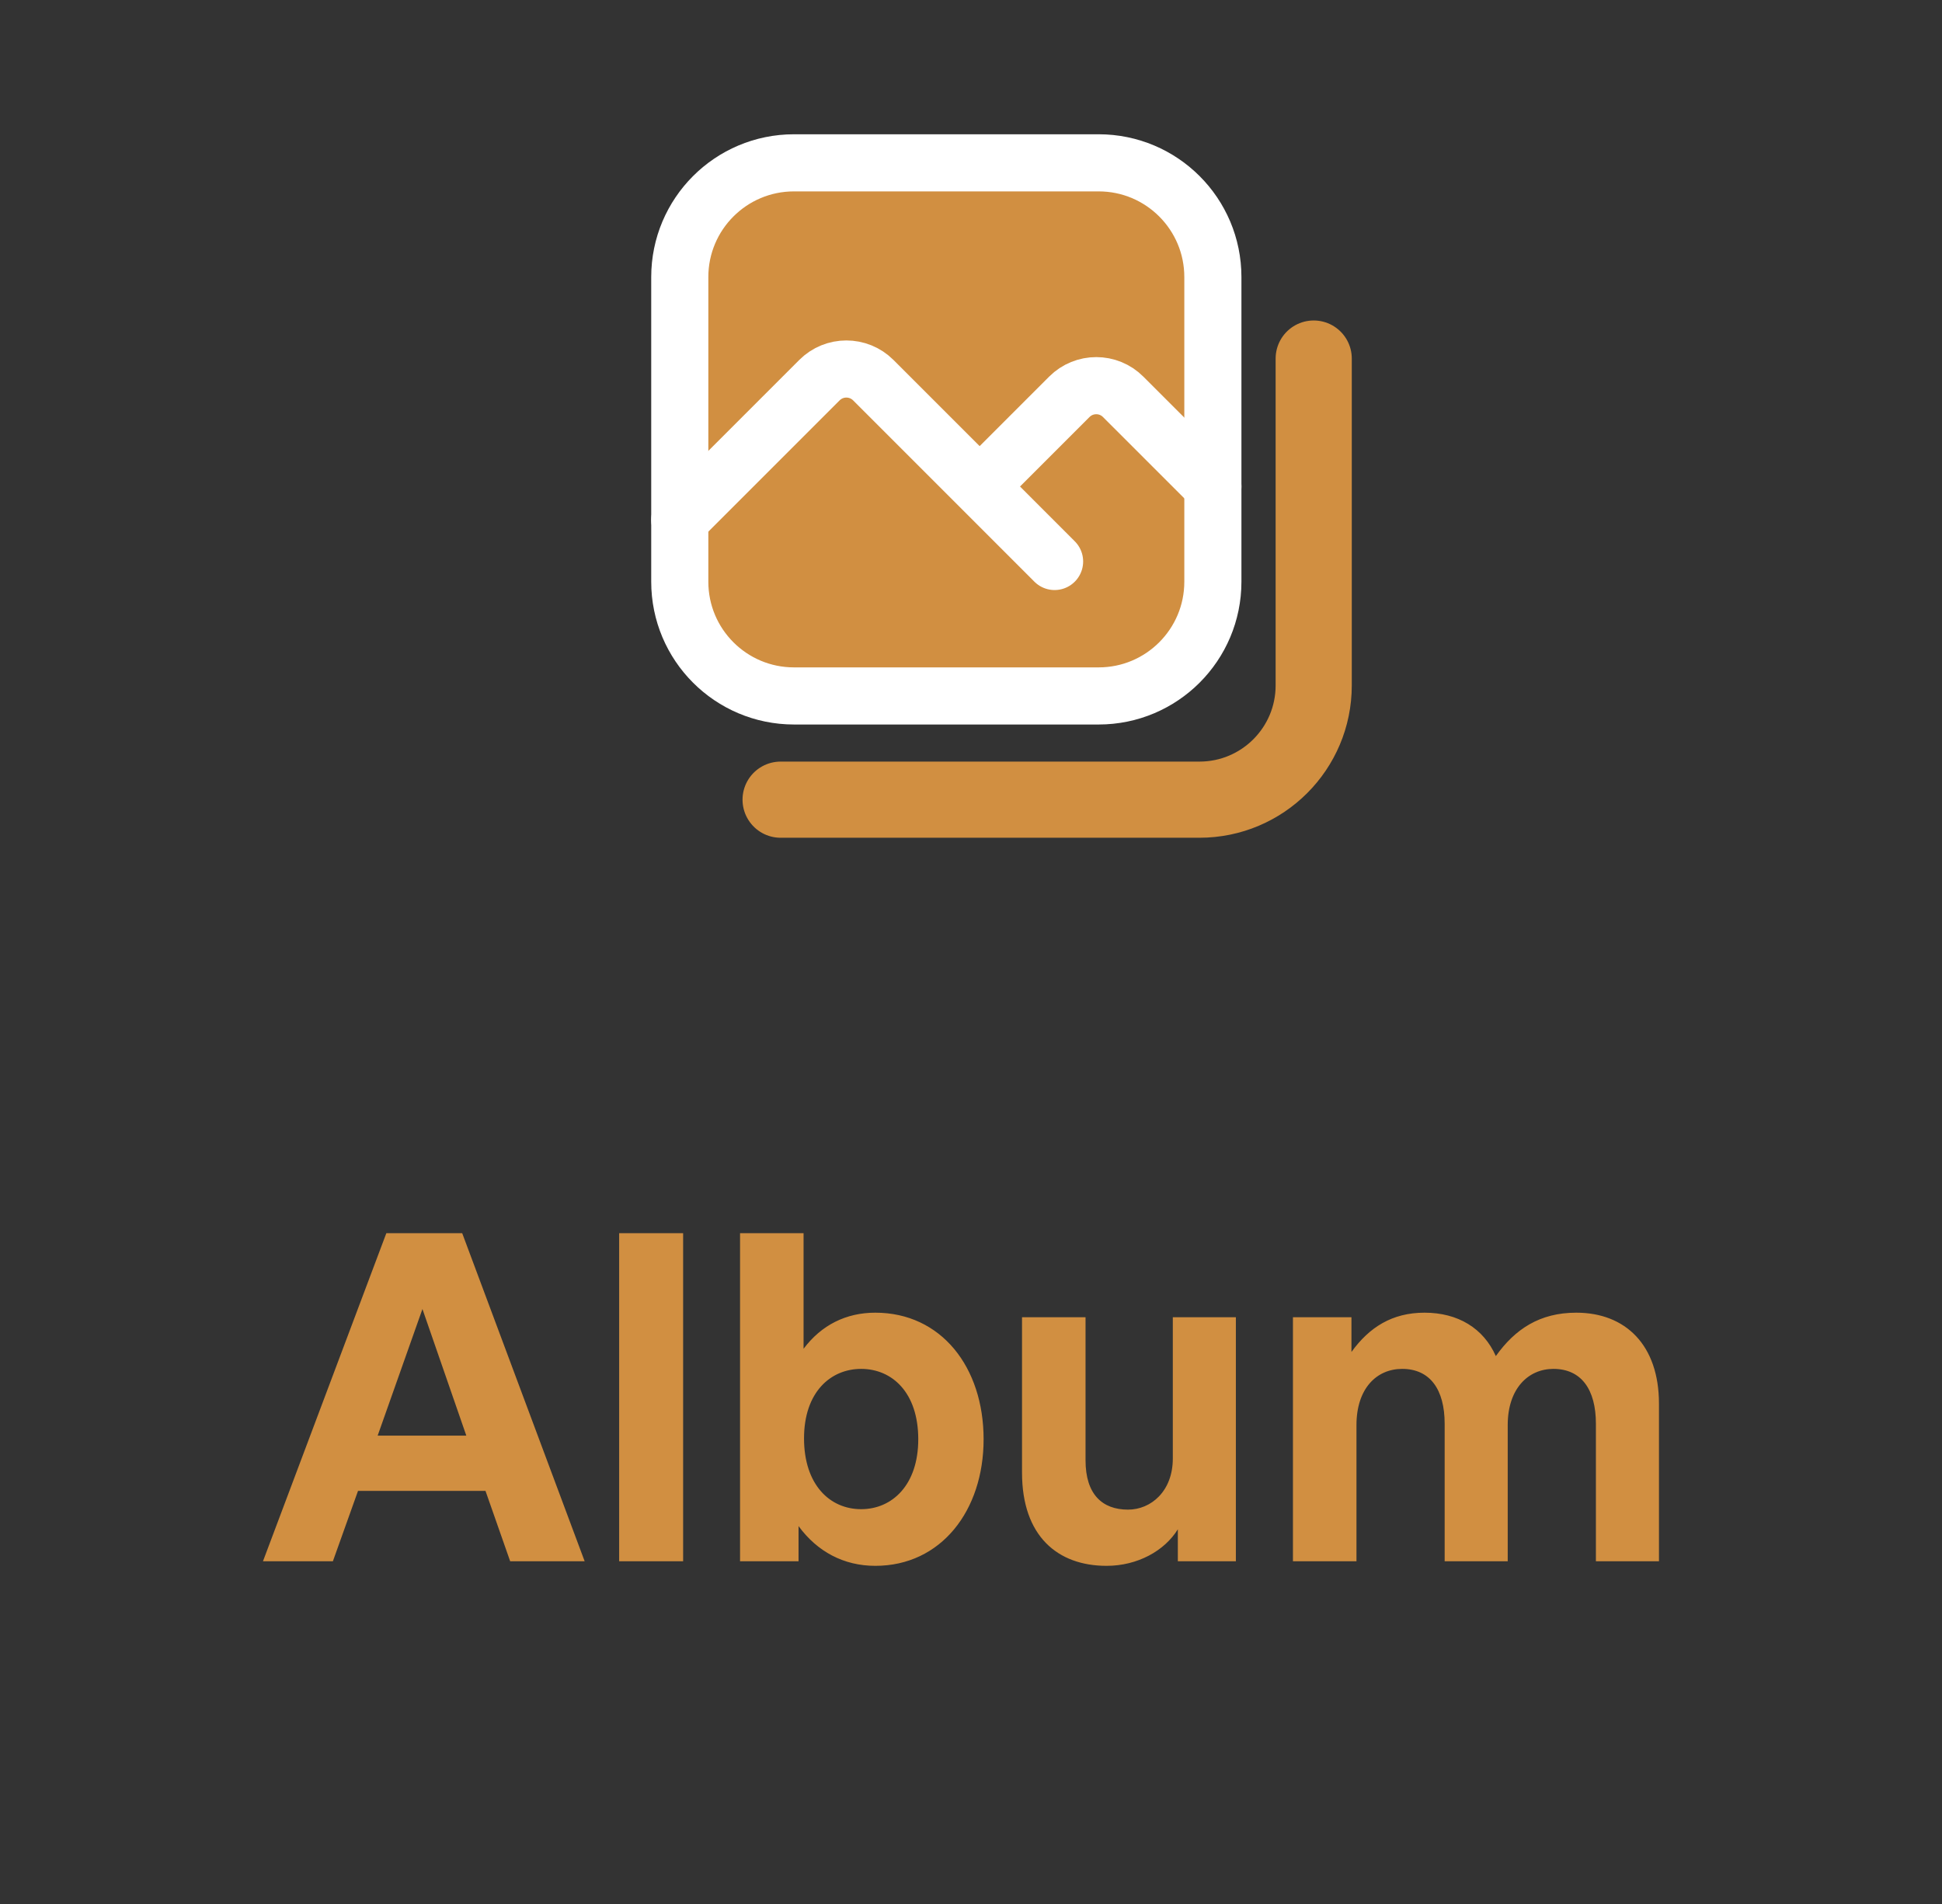 <svg width="51" height="50" viewBox="0 0 51 50" fill="none" xmlns="http://www.w3.org/2000/svg">
<rect x="0" y="0" width="51" height="50" fill="#333333" stroke="none"/>
<path d="M34.5 9.416V18C34.5 19.657 33.157 21 31.5 21H20.5" stroke="#D18F41" stroke-width="2" stroke-linecap="round" stroke-linejoin="round"/>
<path d="M17.852 7.276C17.852 5.619 19.195 4.276 20.852 4.276H28.852C30.509 4.276 31.852 5.619 31.852 7.276V15.276C31.852 16.933 30.509 18.276 28.852 18.276H20.852C19.195 18.276 17.852 16.933 17.852 15.276V7.276Z" fill="#D18F41" stroke="white" stroke-width="1.5" stroke-linecap="round" stroke-linejoin="round"/>
<path d="M17.852 13.651L21.52 9.983C21.91 9.593 22.543 9.593 22.934 9.983L25.727 12.776M25.727 12.776L28.082 10.421C28.473 10.03 29.106 10.03 29.496 10.421L31.852 12.776M25.727 12.776L27.695 14.745" stroke="white" stroke-width="1.5" stroke-linecap="round" stroke-linejoin="round"/>
<path d="M13.398 41L12.75 39.152H9.402L8.742 41H6.906L10.146 32.384H12.138L15.354 41H13.398ZM11.094 34.376L9.918 37.7H12.246L11.094 34.376ZM17.94 41H16.26V32.384H17.94V41ZM25.831 37.796C25.831 39.668 24.715 41.12 22.987 41.12C22.159 41.12 21.463 40.748 20.971 40.076V41H19.435V32.384H21.103V35.42C21.571 34.796 22.219 34.472 22.987 34.472C24.715 34.472 25.831 35.9 25.831 37.796ZM24.115 37.796C24.115 36.572 23.431 35.948 22.615 35.948C21.811 35.948 21.115 36.56 21.115 37.772C21.115 38.984 21.787 39.632 22.615 39.632C23.431 39.632 24.115 38.996 24.115 37.796ZM30.8 38.3V34.592H32.456V41H30.932V40.16C30.584 40.724 29.876 41.12 29.06 41.12C27.776 41.12 26.84 40.34 26.84 38.672V34.592H28.508V38.348C28.508 39.248 28.952 39.644 29.624 39.644C30.224 39.644 30.8 39.164 30.8 38.3ZM35.623 41H33.955V34.592H35.491V35.504C35.959 34.856 36.559 34.472 37.411 34.472C38.287 34.472 38.959 34.88 39.283 35.612C39.787 34.904 40.435 34.472 41.395 34.472C42.691 34.472 43.567 35.324 43.567 36.86V41H41.911V37.388C41.911 36.488 41.527 35.948 40.795 35.948C40.135 35.948 39.595 36.464 39.595 37.424V41H37.939V37.388C37.939 36.488 37.555 35.948 36.823 35.948C36.151 35.948 35.623 36.464 35.623 37.424V41Z" fill="#D18F41"/>
</svg>
